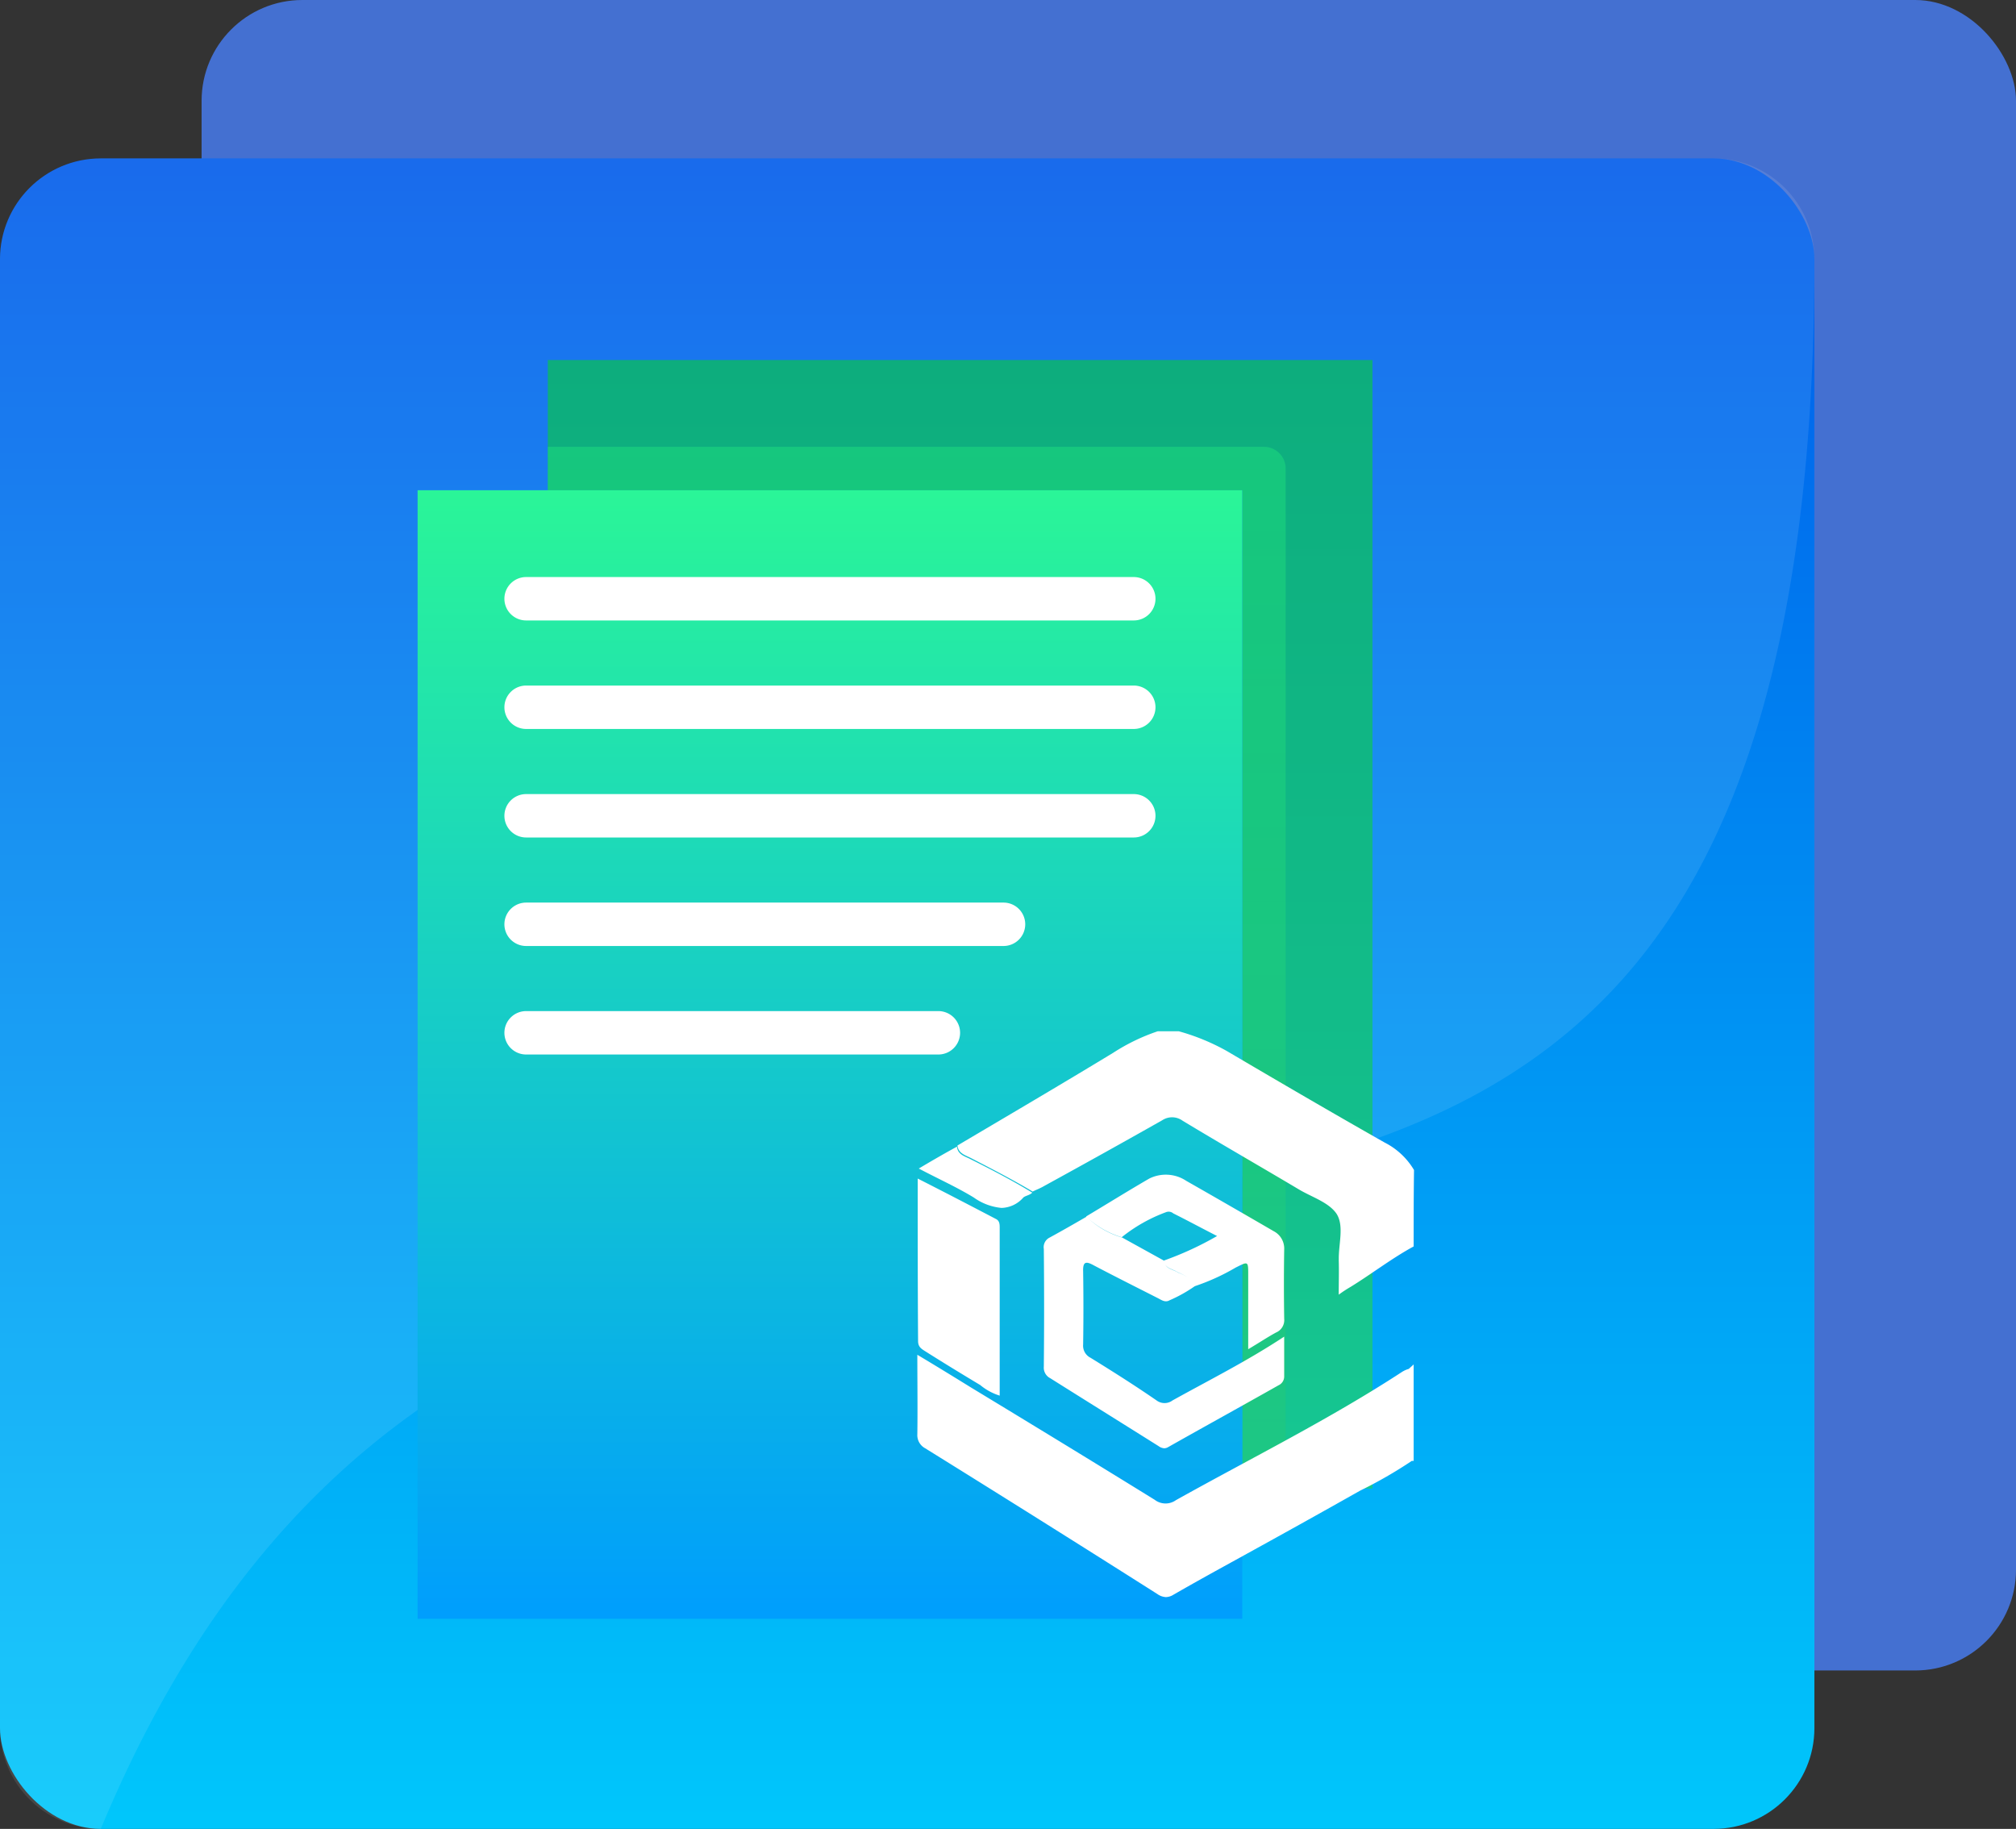 <svg xmlns="http://www.w3.org/2000/svg" xmlns:xlink="http://www.w3.org/1999/xlink" viewBox="0 0 140 127">
  <rect x="0" y="0" width="140" height="127" fill="#333333" stroke="none"/>
  <defs>
    <style>
      .cls-1 {
        fill: #4470d1;
      }

      .cls-2 {
        fill: url(#linear-gradient);
      }

      .cls-3, .cls-7 {
        fill: #fff;
      }

      .cls-3 {
        opacity: 0.1;
      }

      .cls-4 {
        fill: url(#linear-gradient-2);
      }

      .cls-5 {
        opacity: 0.4;
        fill: url(#linear-gradient-3);
      }

      .cls-6 {
        fill: url(#linear-gradient-4);
      }
    </style>
    <linearGradient id="linear-gradient" x1="0.5" x2="0.5" y2="1" gradientUnits="objectBoundingBox">
      <stop offset="0" stop-color="#005bea"/>
      <stop offset="1" stop-color="#00c6fb"/>
    </linearGradient>
    <linearGradient id="linear-gradient-2" x1="0.5" x2="0.5" y2="1" gradientUnits="objectBoundingBox">
      <stop offset="0" stop-color="#0dad7d"/>
      <stop offset="1" stop-color="#16c792"/>
    </linearGradient>
    <linearGradient id="linear-gradient-3" x1="0.5" x2="0.5" y2="1" gradientUnits="objectBoundingBox">
      <stop offset="0" stop-color="#22ea7c"/>
      <stop offset="1" stop-color="#28c76f"/>
    </linearGradient>
    <linearGradient id="linear-gradient-4" x1="0.5" x2="0.5" y2="1" gradientUnits="objectBoundingBox">
      <stop offset="0" stop-color="#2af598"/>
      <stop offset="1" stop-color="#009efd"/>
    </linearGradient>
  </defs>
  <g id="pdf" transform="translate(-1001 -8177)">
    <rect id="Rectangle_1229" data-name="Rectangle 1229" class="cls-1" width="126" height="116" rx="7" transform="translate(1015 8177)"/>
    <rect id="Rectangle_1228" data-name="Rectangle 1228" class="cls-2" width="126" height="116" rx="7" transform="translate(1001 8188)"/>
    <path id="Path_3385" data-name="Path 3385" class="cls-3" d="M7,0H119a7,7,0,0,1,7,7C126,112.866,39.191,38.586,7,116a7,7,0,0,1-7-7V7A7,7,0,0,1,7,0Z" transform="translate(1001 8188)"/>
    <g id="_016-data" data-name="016-data" transform="translate(995.448 8202)">
      <path id="Path_4211" data-name="Path 4211" class="cls-4" d="M87.518,0V9.042h48.226V78.367h9.042V0Z" transform="translate(-43.924)"/>
      <path id="Path_4212" data-name="Path 4212" class="cls-5" d="M87.518,35.31v3.014h48.226v69.325h3.014V36.817a1.508,1.508,0,0,0-1.507-1.507Z" transform="translate(-43.924 -29.282)"/>
      <path id="Path_4213" data-name="Path 4213" class="cls-6" d="M91.82,131.333H34.552V52.966H91.82Z" transform="translate(0 -43.924)"/>
      <g id="Group_2754" data-name="Group 2754" transform="translate(40.58 15.071)">
        <path id="Path_4218" data-name="Path 4218" class="cls-7" d="M71.369,88.276h42.2a1.508,1.508,0,0,1,1.507,1.507h0a1.508,1.508,0,0,1-1.507,1.507h-42.2a1.508,1.508,0,0,1-1.507-1.507h0A1.508,1.508,0,0,1,71.369,88.276Z" transform="translate(-69.862 -88.276)"/>
        <path id="Path_4219" data-name="Path 4219" class="cls-7" d="M71.369,132.414h42.2a1.508,1.508,0,0,1,1.507,1.507h0a1.508,1.508,0,0,1-1.507,1.507h-42.2a1.508,1.508,0,0,1-1.507-1.507h0A1.508,1.508,0,0,1,71.369,132.414Z" transform="translate(-69.862 -124.879)"/>
        <path id="Path_4220" data-name="Path 4220" class="cls-7" d="M71.369,176.552h42.2a1.508,1.508,0,0,1,1.507,1.507h0a1.508,1.508,0,0,1-1.507,1.507h-42.2a1.508,1.508,0,0,1-1.507-1.507h0A1.508,1.508,0,0,1,71.369,176.552Z" transform="translate(-69.862 -161.481)"/>
        <path id="Path_4221" data-name="Path 4221" class="cls-7" d="M71.369,220.69h33.155a1.508,1.508,0,0,1,1.507,1.507h0a1.508,1.508,0,0,1-1.507,1.507H71.369a1.508,1.508,0,0,1-1.507-1.507h0A1.508,1.508,0,0,1,71.369,220.69Z" transform="translate(-69.862 -198.084)"/>
        <path id="Path_4222" data-name="Path 4222" class="cls-7" d="M71.369,264.828H100a1.508,1.508,0,0,1,1.507,1.507h0A1.508,1.508,0,0,1,100,267.842H71.369a1.508,1.508,0,0,1-1.507-1.507h0A1.508,1.508,0,0,1,71.369,264.828Z" transform="translate(-69.862 -234.687)"/>
      </g>
      <path id="Union_15" data-name="Union 15" class="cls-7" d="M16.667,39.077Q8.63,33.977.541,28.954A1.035,1.035,0,0,1,0,27.975c.026-1.777,0-3.58,0-5.512,1.34.8,2.55,1.545,3.761,2.293,4.251,2.576,8.475,5.152,12.725,7.779a1.237,1.237,0,0,0,1.468.026c5.255-2.936,10.665-5.616,15.713-8.913a1.827,1.827,0,0,1,.464-.206c.1-.1.232-.206.335-.309v6.7h-.129a30.724,30.724,0,0,1-3.58,2.061c-2.782,1.571-5.564,3.117-8.372,4.662-1.546.85-3.091,1.7-4.611,2.576a1.04,1.04,0,0,1-.513.159A1.125,1.125,0,0,1,16.667,39.077Zm17.5-15.6-.03-.027ZM16.744,28.8c-2.5-1.571-5.023-3.143-7.522-4.714a.816.816,0,0,1-.438-.8c.026-2.731.026-5.435,0-8.166a.743.743,0,0,1,.412-.8c.85-.464,1.7-.953,2.55-1.443a5.869,5.869,0,0,0,2.473,1.443l2.912,1.609v-.012a22.283,22.283,0,0,0,3.684-1.7c-1.108-.567-2.061-1.082-3.04-1.571a.5.5,0,0,0-.464-.1A10.922,10.922,0,0,0,14.194,14.3a6.146,6.146,0,0,1-2.473-1.442c1.468-.876,2.911-1.777,4.379-2.627a2.568,2.568,0,0,1,2.576.155c2.035,1.159,4.044,2.318,6.079,3.5a1.352,1.352,0,0,1,.721,1.262c-.026,1.6-.026,3.22,0,4.817a.935.935,0,0,1-.567.953c-.618.335-1.185.721-1.932,1.159V16.9c0-.953,0-.927-.876-.489A14.9,14.9,0,0,1,19.268,17.7a9.776,9.776,0,0,1-1.752.979c-.309.18-.567-.026-.824-.154-1.468-.747-2.962-1.494-4.431-2.267-.515-.283-.773-.309-.747.412.026,1.7.026,3.374,0,5.075a.939.939,0,0,0,.515.927c1.546.953,3.091,1.932,4.585,2.962a.927.927,0,0,0,1.107,0c2.55-1.417,5.178-2.73,7.754-4.431v2.782a.665.665,0,0,1-.386.593c-2.55,1.442-5.126,2.859-7.676,4.3a.56.56,0,0,1-.27.078A.762.762,0,0,1,16.744,28.8Zm1.34-12.056a4.7,4.7,0,0,1,.957.508,5.42,5.42,0,0,0-.983-.533c-.261-.181-.647-.221-.829-.5C17.4,16.521,17.814,16.558,18.083,16.744Zm-13.7,7.831C3.091,23.8,1.829,23.029.567,22.231c-.283-.18-.515-.309-.515-.721C.026,17.8.026,14.091.026,10.227c1.88.953,3.658,1.88,5.435,2.808.258.129.258.386.258.618V25.3A3.951,3.951,0,0,1,4.379,24.575Zm24.884-8.707c-.026-1.082.386-2.344-.154-3.194-.541-.8-1.726-1.159-2.628-1.7C23.8,9.376,21.1,7.831,18.418,6.208A1.241,1.241,0,0,0,17,6.182q-4.1,2.318-8.192,4.56c-.258.155-.541.258-.8.386C6.62,10.3,5.178,9.557,3.735,8.81c-.386-.206-.876-.309-.953-.876C6.389,5.8,9.995,3.684,13.6,1.494A13.7,13.7,0,0,1,16.692,0h1.468a15.026,15.026,0,0,1,3.323,1.365c3.632,2.138,7.29,4.276,10.974,6.363a5,5,0,0,1,2.035,1.906c-.026,1.829-.026,3.581-.026,5.307-1.52.824-2.911,1.906-4.379,2.808a8.645,8.645,0,0,0-.824.541C29.263,17.414,29.289,16.641,29.263,15.868ZM3.916,11.54C2.731,10.819,1.468,10.252.1,9.531c.953-.567,1.8-1.056,2.653-1.52.051.567.567.67.953.876,1.442.721,2.885,1.468,4.276,2.318-.18.18-.464.206-.618.335a2.08,2.08,0,0,1-1.517.725A3.922,3.922,0,0,1,3.916,11.54Z" transform="translate(69.256 46.614)"/>
    </g>
  </g>
</svg>
